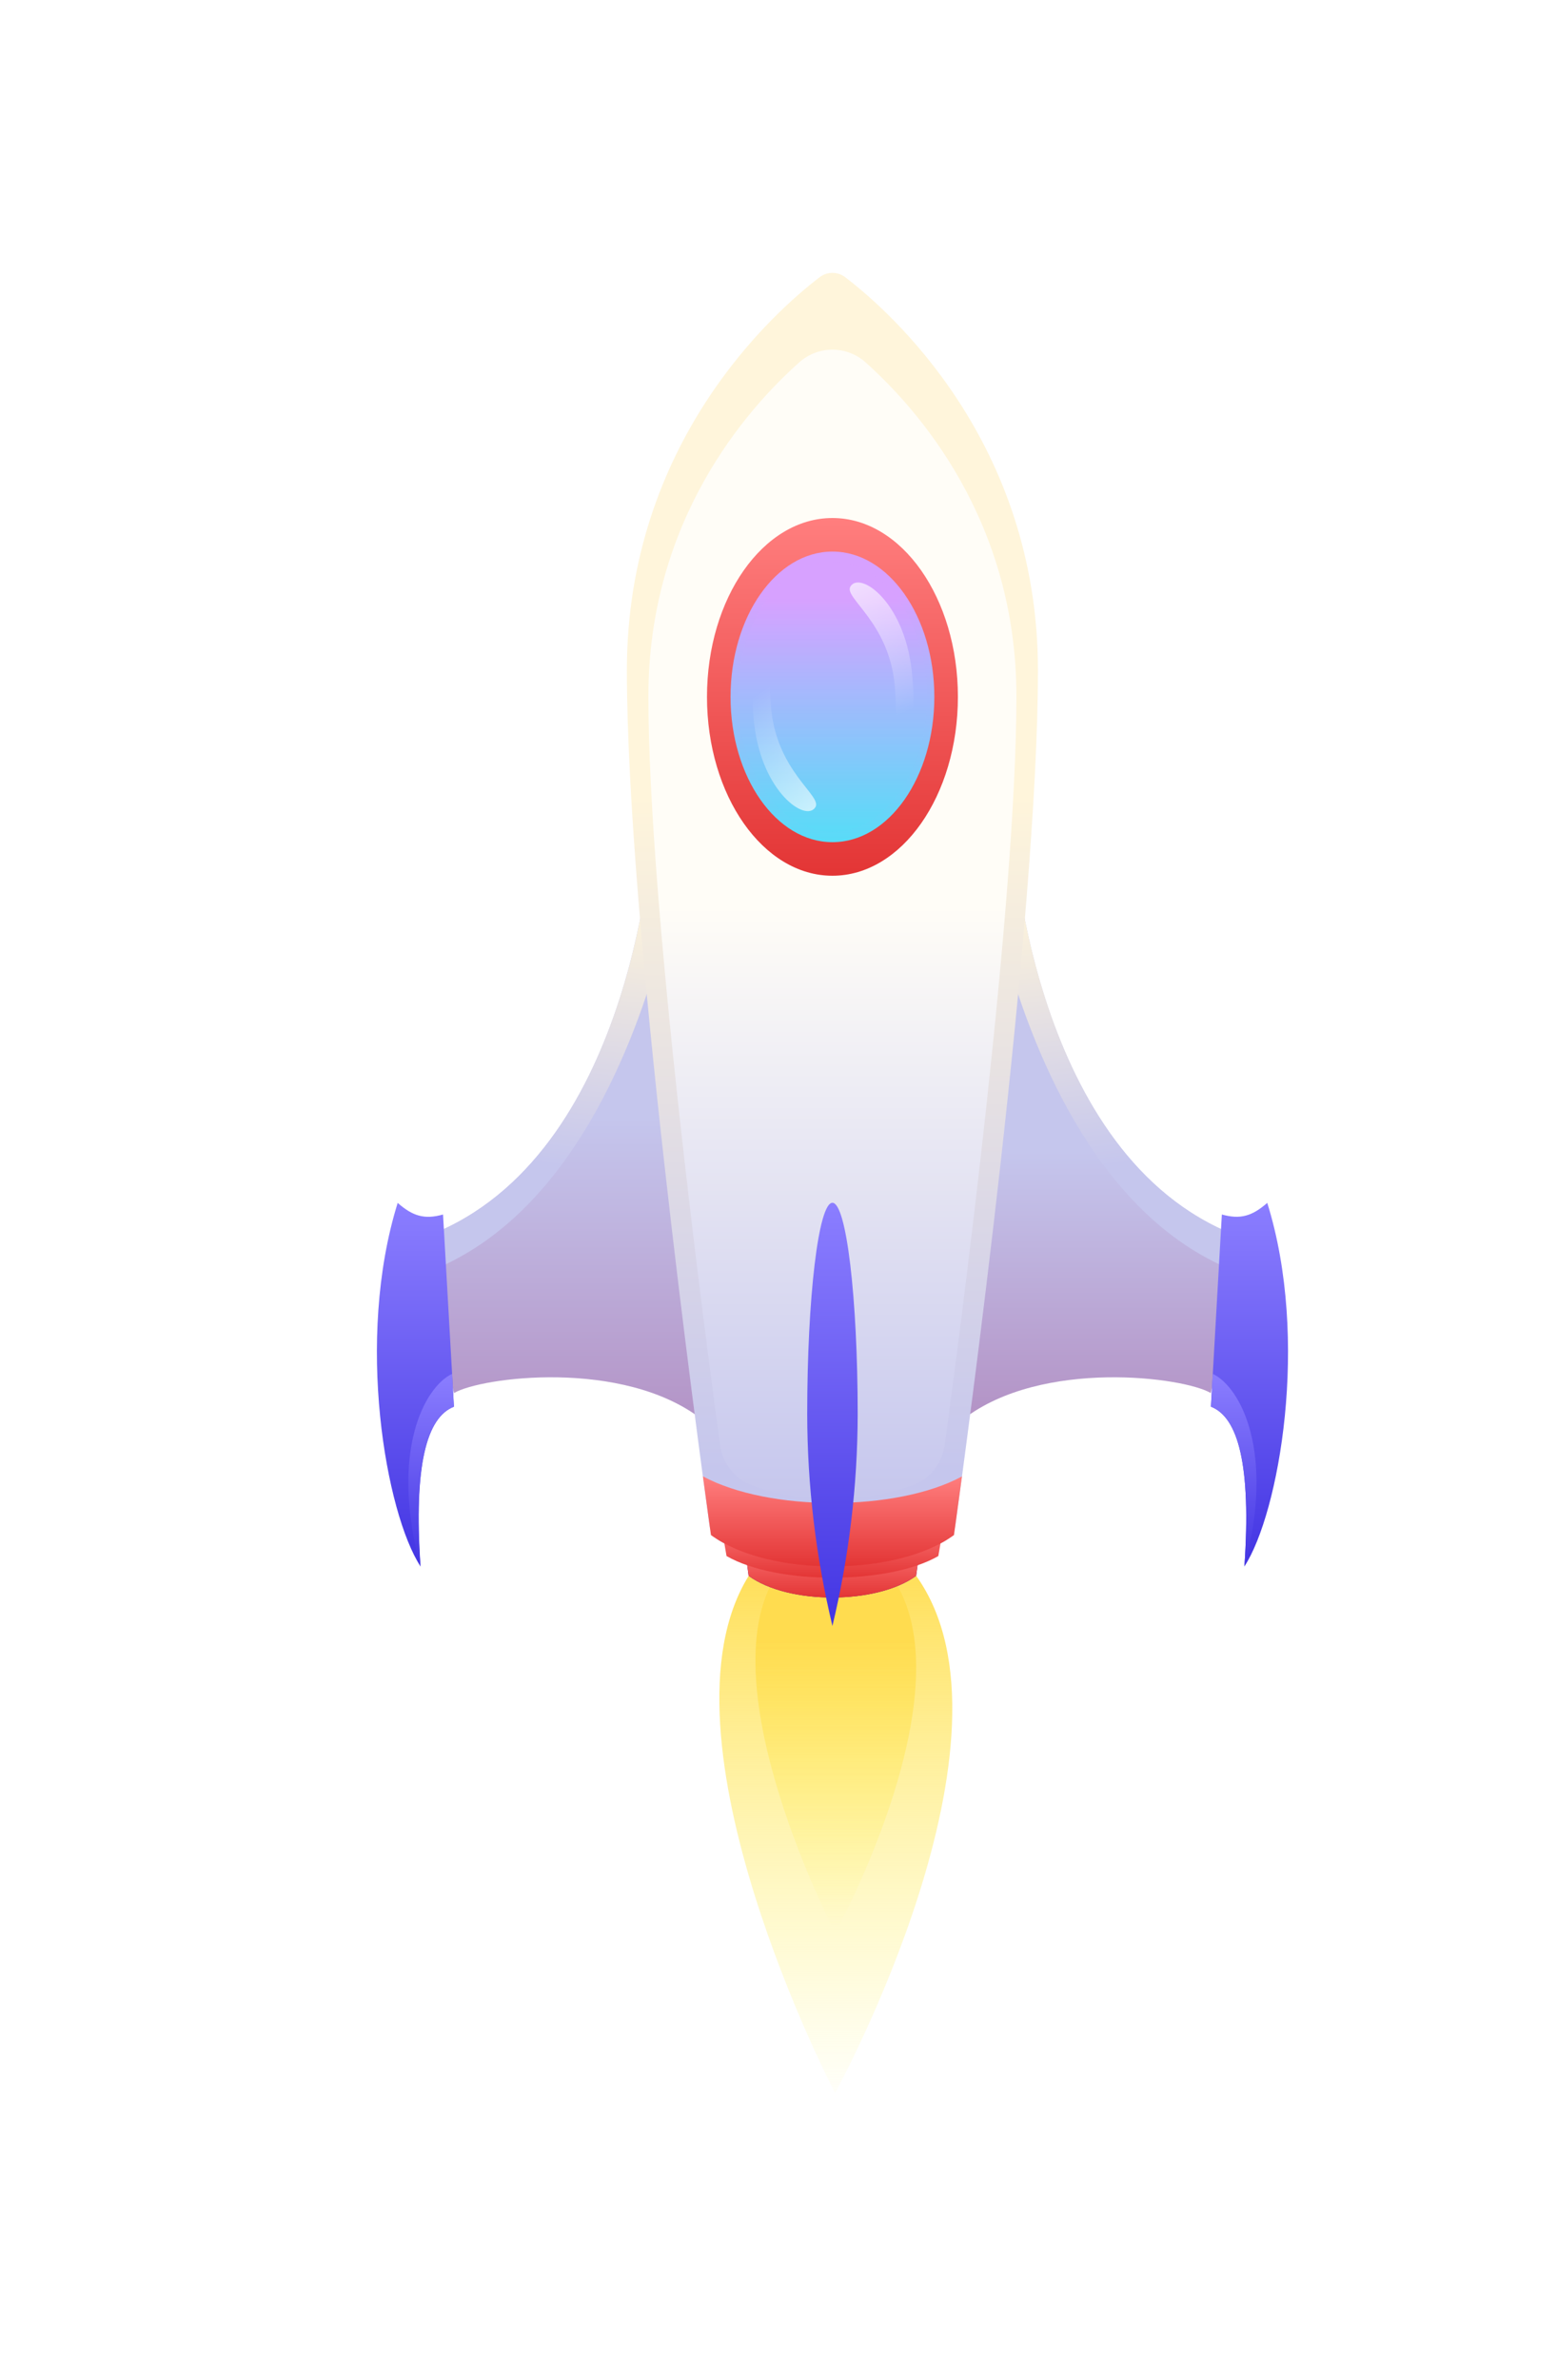 <svg width="55" height="84" viewBox="0 0 55 84" fill="none" xmlns="http://www.w3.org/2000/svg">
<g filter="url(#filter0_d_1_28026)">
<g opacity="0.88">
<g opacity="0.03">
<path d="M17.136 7.608C17.137 7.619 17.137 7.63 17.134 7.641C17.131 7.652 17.125 7.662 17.118 7.671C17.111 7.679 17.102 7.686 17.092 7.691C17.082 7.696 17.071 7.698 17.059 7.698C17.048 7.698 17.037 7.696 17.027 7.691C17.017 7.686 17.008 7.679 17.001 7.671C16.994 7.662 16.988 7.652 16.985 7.641C16.982 7.63 16.982 7.619 16.983 7.608C16.986 7.589 16.995 7.573 17.009 7.561C17.023 7.549 17.041 7.542 17.059 7.542C17.078 7.542 17.096 7.549 17.11 7.561C17.124 7.573 17.133 7.589 17.136 7.608Z" fill="white"/>
</g>
<g opacity="0.04">
<path d="M27.861 8.945C27.862 8.991 27.849 9.036 27.824 9.074C27.799 9.113 27.763 9.143 27.721 9.16C27.679 9.178 27.633 9.183 27.588 9.174C27.544 9.166 27.503 9.144 27.47 9.111C27.438 9.079 27.416 9.038 27.407 8.993C27.398 8.948 27.402 8.901 27.419 8.859C27.437 8.817 27.466 8.78 27.504 8.755C27.542 8.729 27.586 8.716 27.632 8.716C27.692 8.716 27.751 8.74 27.794 8.783C27.837 8.826 27.861 8.884 27.861 8.945Z" fill="white"/>
</g>
<g opacity="0.03">
<path d="M25.993 12.052C25.993 12.077 25.986 12.102 25.972 12.122C25.958 12.143 25.938 12.159 25.916 12.169C25.893 12.178 25.867 12.181 25.843 12.176C25.819 12.171 25.796 12.159 25.779 12.142C25.761 12.124 25.749 12.101 25.744 12.077C25.74 12.052 25.742 12.027 25.752 12.004C25.761 11.981 25.777 11.961 25.798 11.947C25.818 11.933 25.843 11.926 25.867 11.926C25.884 11.926 25.9 11.929 25.916 11.935C25.931 11.942 25.945 11.951 25.956 11.963C25.968 11.975 25.977 11.989 25.983 12.004C25.99 12.019 25.993 12.036 25.993 12.052Z" fill="white"/>
</g>
<g opacity="0.04">
<path d="M28.096 8.041C28.096 8.089 28.082 8.135 28.056 8.174C28.03 8.214 27.993 8.244 27.949 8.262C27.906 8.28 27.858 8.285 27.812 8.276C27.766 8.267 27.724 8.244 27.691 8.21C27.657 8.177 27.635 8.134 27.625 8.088C27.616 8.042 27.621 7.994 27.639 7.95C27.657 7.906 27.687 7.869 27.727 7.843C27.765 7.816 27.811 7.802 27.858 7.802C27.89 7.802 27.921 7.808 27.95 7.82C27.978 7.832 28.005 7.849 28.027 7.872C28.049 7.894 28.066 7.92 28.078 7.95C28.09 7.979 28.096 8.01 28.096 8.041Z" fill="white"/>
</g>
<g opacity="0.1">
<path d="M32.288 26.036C32.288 26.043 32.286 26.049 32.282 26.055C32.278 26.061 32.273 26.066 32.266 26.068C32.26 26.071 32.253 26.072 32.246 26.07C32.24 26.069 32.234 26.066 32.229 26.061C32.224 26.056 32.221 26.049 32.219 26.043C32.218 26.036 32.219 26.029 32.221 26.022C32.224 26.016 32.228 26.01 32.234 26.006C32.24 26.003 32.246 26 32.253 26C32.262 26 32.271 26.004 32.278 26.011C32.284 26.017 32.288 26.026 32.288 26.036Z" fill="white"/>
</g>
<g opacity="0.1">
<path d="M35.126 25.627C35.145 25.627 35.161 25.611 35.161 25.591C35.161 25.572 35.145 25.556 35.126 25.556C35.107 25.556 35.092 25.572 35.092 25.591C35.092 25.611 35.107 25.627 35.126 25.627Z" fill="white"/>
</g>
<g opacity="0.06">
<path d="M18.82 26.523C18.842 26.523 18.86 26.505 18.86 26.482C18.86 26.46 18.842 26.441 18.82 26.441C18.797 26.441 18.779 26.46 18.779 26.482C18.779 26.505 18.797 26.523 18.82 26.523Z" fill="white"/>
</g>
<g opacity="0.04">
<path d="M23.886 19.192C23.906 19.192 23.922 19.176 23.922 19.155C23.922 19.135 23.906 19.118 23.886 19.118C23.866 19.118 23.849 19.135 23.849 19.155C23.849 19.176 23.866 19.192 23.886 19.192Z" fill="white"/>
</g>
<g opacity="0.04">
<path d="M29.081 12.496C29.081 12.53 29.068 12.562 29.044 12.586C29.021 12.611 28.989 12.624 28.956 12.625C28.922 12.624 28.89 12.611 28.866 12.587C28.842 12.563 28.829 12.53 28.828 12.496C28.829 12.463 28.842 12.431 28.866 12.407C28.89 12.383 28.922 12.37 28.956 12.37C28.989 12.37 29.021 12.383 29.044 12.407C29.068 12.431 29.081 12.463 29.081 12.496Z" fill="white"/>
</g>
<g opacity="0.04">
<path d="M31.598 12.165C31.662 12.165 31.714 12.113 31.714 12.048C31.714 11.984 31.662 11.932 31.598 11.932C31.534 11.932 31.482 11.984 31.482 12.048C31.482 12.113 31.534 12.165 31.598 12.165Z" fill="white"/>
</g>
<g opacity="0.05">
<path d="M35.869 12.929C35.869 12.946 35.864 12.963 35.854 12.977C35.845 12.992 35.831 13.003 35.815 13.01C35.799 13.017 35.782 13.018 35.765 13.015C35.748 13.011 35.733 13.003 35.721 12.991C35.709 12.979 35.7 12.963 35.697 12.946C35.694 12.929 35.695 12.911 35.702 12.895C35.708 12.879 35.719 12.865 35.734 12.856C35.748 12.846 35.765 12.841 35.782 12.841C35.805 12.841 35.827 12.85 35.843 12.867C35.86 12.883 35.869 12.905 35.869 12.929Z" fill="white"/>
</g>
<g opacity="0.03">
<path d="M20.864 12.05C20.862 12.065 20.854 12.079 20.842 12.089C20.83 12.1 20.815 12.105 20.8 12.105C20.784 12.105 20.769 12.1 20.758 12.089C20.746 12.079 20.738 12.065 20.735 12.05C20.734 12.04 20.734 12.031 20.736 12.021C20.739 12.012 20.744 12.003 20.75 11.996C20.756 11.988 20.764 11.982 20.772 11.978C20.781 11.974 20.79 11.972 20.8 11.972C20.809 11.972 20.819 11.974 20.828 11.978C20.836 11.982 20.844 11.988 20.85 11.996C20.856 12.003 20.861 12.012 20.863 12.021C20.866 12.031 20.866 12.04 20.864 12.05Z" fill="white"/>
</g>
<g opacity="0.03">
<path d="M9.854 15.829C9.853 15.847 9.846 15.863 9.833 15.876C9.82 15.888 9.804 15.895 9.786 15.895C9.769 15.895 9.752 15.888 9.74 15.876C9.727 15.863 9.72 15.846 9.72 15.829C9.72 15.811 9.727 15.794 9.739 15.781C9.752 15.768 9.768 15.761 9.786 15.76C9.804 15.76 9.821 15.768 9.834 15.78C9.846 15.793 9.854 15.81 9.854 15.829Z" fill="white"/>
</g>
<g opacity="0.42">
<path d="M34.895 40.958C34.923 40.958 34.945 40.935 34.945 40.907C34.945 40.88 34.923 40.857 34.895 40.857C34.868 40.857 34.846 40.88 34.846 40.907C34.846 40.935 34.868 40.958 34.895 40.958Z" fill="white"/>
</g>
<g opacity="0.29">
<path d="M35.387 36.468C35.387 36.478 35.383 36.489 35.375 36.496C35.368 36.504 35.358 36.508 35.347 36.508C35.336 36.508 35.326 36.503 35.319 36.496C35.311 36.488 35.307 36.478 35.306 36.468C35.306 36.457 35.311 36.446 35.318 36.439C35.326 36.431 35.336 36.427 35.347 36.427C35.358 36.427 35.368 36.431 35.375 36.439C35.383 36.446 35.387 36.457 35.387 36.468Z" fill="white"/>
</g>
<g opacity="0.12">
<path d="M27.003 29.811C27.002 29.82 26.998 29.829 26.991 29.836C26.984 29.842 26.975 29.846 26.966 29.846C26.957 29.846 26.948 29.842 26.942 29.835C26.935 29.829 26.931 29.82 26.931 29.811C26.931 29.801 26.935 29.792 26.942 29.785C26.948 29.778 26.957 29.774 26.966 29.773C26.976 29.774 26.985 29.778 26.991 29.785C26.998 29.792 27.002 29.801 27.003 29.811Z" fill="white"/>
</g>
<g opacity="0.1">
<path d="M34.708 25.591C34.708 25.601 34.704 25.61 34.698 25.616C34.691 25.623 34.682 25.627 34.673 25.627C34.664 25.627 34.655 25.623 34.649 25.616C34.642 25.61 34.639 25.601 34.639 25.591C34.639 25.582 34.642 25.573 34.649 25.567C34.655 25.56 34.664 25.556 34.673 25.556C34.682 25.556 34.691 25.56 34.698 25.567C34.704 25.573 34.708 25.582 34.708 25.591Z" fill="white"/>
</g>
<g opacity="0.07">
<path d="M35.387 19.598C35.387 19.605 35.385 19.613 35.381 19.619C35.377 19.626 35.37 19.631 35.364 19.634C35.356 19.637 35.349 19.638 35.341 19.636C35.334 19.635 35.327 19.631 35.322 19.625C35.316 19.62 35.313 19.613 35.311 19.605C35.31 19.598 35.31 19.59 35.313 19.583C35.316 19.576 35.321 19.57 35.328 19.565C35.334 19.561 35.341 19.559 35.349 19.559C35.359 19.559 35.369 19.563 35.376 19.57C35.383 19.577 35.387 19.587 35.387 19.598Z" fill="white"/>
</g>
<g opacity="0.25">
<path d="M36.039 34.913C36.039 34.92 36.037 34.928 36.033 34.934C36.029 34.941 36.023 34.946 36.016 34.949C36.009 34.952 36.001 34.953 35.994 34.951C35.986 34.95 35.979 34.946 35.974 34.94C35.968 34.935 35.965 34.928 35.963 34.92C35.962 34.913 35.963 34.905 35.966 34.898C35.968 34.891 35.973 34.884 35.98 34.88C35.986 34.876 35.993 34.873 36.001 34.873C36.011 34.873 36.021 34.878 36.028 34.885C36.035 34.892 36.039 34.902 36.039 34.913Z" fill="white"/>
</g>
<g opacity="0.09">
<path d="M19.304 30.477C19.304 30.49 19.299 30.503 19.291 30.512C19.282 30.521 19.27 30.527 19.257 30.527C19.243 30.527 19.231 30.522 19.221 30.513C19.212 30.503 19.207 30.491 19.207 30.477C19.207 30.464 19.213 30.452 19.222 30.443C19.231 30.434 19.244 30.429 19.257 30.429C19.269 30.429 19.281 30.434 19.29 30.443C19.299 30.452 19.304 30.464 19.304 30.477Z" fill="white"/>
</g>
<g opacity="0.25">
<path d="M18.677 38.689C18.677 38.706 18.672 38.723 18.663 38.737C18.654 38.751 18.641 38.762 18.625 38.769C18.61 38.775 18.593 38.777 18.576 38.774C18.56 38.77 18.544 38.762 18.533 38.75C18.521 38.738 18.513 38.723 18.509 38.706C18.506 38.69 18.508 38.672 18.514 38.657C18.521 38.641 18.532 38.627 18.545 38.618C18.559 38.609 18.576 38.603 18.593 38.603C18.615 38.603 18.637 38.613 18.653 38.629C18.669 38.645 18.677 38.667 18.677 38.689Z" fill="white"/>
</g>
<g opacity="0.26">
<path d="M21.02 39.209C21.062 39.209 21.096 39.175 21.096 39.133C21.096 39.091 21.062 39.057 21.02 39.057C20.979 39.057 20.945 39.091 20.945 39.133C20.945 39.175 20.979 39.209 21.02 39.209Z" fill="white"/>
</g>
<g opacity="0.35">
<path d="M16.509 41.799C16.509 41.823 16.502 41.846 16.489 41.865C16.476 41.885 16.457 41.9 16.436 41.909C16.414 41.918 16.391 41.92 16.368 41.916C16.345 41.911 16.324 41.9 16.308 41.883C16.291 41.867 16.28 41.845 16.275 41.822C16.271 41.799 16.273 41.776 16.282 41.754C16.291 41.732 16.306 41.714 16.325 41.701C16.345 41.688 16.367 41.681 16.391 41.681C16.406 41.681 16.422 41.684 16.436 41.69C16.45 41.696 16.463 41.704 16.474 41.715C16.485 41.726 16.494 41.739 16.5 41.754C16.506 41.768 16.509 41.784 16.509 41.799Z" fill="white"/>
</g>
<g opacity="0.27">
<path d="M26.136 39.353C26.136 39.367 26.131 39.381 26.12 39.391C26.11 39.402 26.097 39.407 26.083 39.407C26.069 39.407 26.055 39.402 26.045 39.391C26.035 39.381 26.029 39.367 26.029 39.353C26.029 39.339 26.035 39.325 26.045 39.315C26.055 39.304 26.069 39.299 26.083 39.299C26.097 39.299 26.11 39.304 26.12 39.315C26.131 39.325 26.136 39.339 26.136 39.353Z" fill="white"/>
</g>
<g opacity="0.5">
<path d="M14.404 46.849C14.497 46.849 14.572 46.773 14.572 46.679C14.572 46.586 14.497 46.51 14.404 46.51C14.311 46.51 14.236 46.586 14.236 46.679C14.236 46.773 14.311 46.849 14.404 46.849Z" fill="white"/>
</g>
<g opacity="0.04">
<path d="M26.077 7.825C26.077 7.868 26.065 7.909 26.042 7.945C26.019 7.98 25.985 8.008 25.947 8.024C25.908 8.041 25.865 8.045 25.824 8.037C25.782 8.029 25.744 8.008 25.714 7.978C25.685 7.948 25.664 7.91 25.656 7.868C25.648 7.827 25.652 7.784 25.669 7.744C25.685 7.705 25.713 7.672 25.748 7.649C25.783 7.625 25.824 7.613 25.866 7.613C25.922 7.613 25.976 7.636 26.015 7.675C26.055 7.715 26.077 7.769 26.077 7.825Z" fill="white"/>
</g>
</g>
<path d="M26.447 50.968C22.927 56.637 29.498 69.221 29.498 69.221C29.498 69.221 36.421 56.637 32.364 50.968C29.383 46.804 26.447 50.968 26.447 50.968Z" fill="url(#paint0_linear_1_28026)"/>
<path style="mix-blend-mode:color-dodge" d="M27.401 50.977C24.972 54.888 29.505 63.572 29.505 63.572C29.505 63.572 34.282 54.888 31.483 50.977C29.426 48.103 27.401 50.977 27.401 50.977Z" fill="url(#paint1_linear_1_28026)"/>
<path d="M35.774 24.72C35.774 24.72 36.343 35.752 43.3 38.806C43.25 41.009 43.3 42.537 42.768 44.516C41.834 43.956 36.81 43.293 34.029 45.436L35.774 24.72Z" fill="url(#paint2_linear_1_28026)"/>
<path d="M23.036 24.72C23.036 24.72 22.467 35.752 15.51 38.806C15.56 41.009 15.51 42.537 16.04 44.516C16.976 43.956 22 43.293 24.781 45.436L23.036 24.72Z" fill="url(#paint3_linear_1_28026)"/>
<path d="M23.036 24.721L23.37 28.702C22.405 32.26 20.189 38.012 15.527 40.071C15.527 39.67 15.513 39.252 15.502 38.807C22.469 35.753 23.036 24.721 23.036 24.721Z" fill="url(#paint4_linear_1_28026)"/>
<path d="M24.774 45.436L24.726 45.401L24.691 44.447L24.774 45.436Z" fill="url(#paint5_linear_1_28026)"/>
<path d="M15.65 38.215L16.036 44.998C15.071 45.373 14.612 47.071 14.855 50.636C13.633 48.762 12.539 42.634 14.048 37.805C14.579 38.274 15 38.398 15.65 38.215Z" fill="url(#paint6_linear_1_28026)"/>
<path d="M14.851 50.645C13.753 46.562 15.007 44.297 15.967 43.84L16.032 44.997C15.065 45.372 14.608 47.069 14.851 50.645Z" fill="url(#paint7_linear_1_28026)"/>
<path d="M35.773 24.72L35.439 28.702C36.404 32.259 38.62 38.012 43.284 40.071C43.284 39.67 43.296 39.252 43.307 38.807C36.352 35.753 35.773 24.72 35.773 24.72Z" fill="url(#paint8_linear_1_28026)"/>
<path d="M43.161 38.214L42.775 44.997C43.74 45.372 44.202 47.069 43.958 50.635C45.18 48.76 46.274 42.633 44.765 37.804C44.232 38.272 43.812 38.397 43.161 38.214Z" fill="url(#paint9_linear_1_28026)"/>
<path d="M43.958 50.644C45.056 46.562 43.802 44.297 42.843 43.84L42.775 44.997C43.742 45.372 44.202 47.069 43.958 50.644Z" fill="url(#paint10_linear_1_28026)"/>
<path d="M33.39 49.731C33.486 49.673 33.567 49.594 33.629 49.5C33.69 49.406 33.73 49.299 33.745 49.187C34.131 46.436 36.665 27.802 36.665 19.009C36.665 10.957 31.454 6.352 29.858 5.137C29.728 5.036 29.569 4.982 29.405 4.982C29.241 4.982 29.081 5.036 28.951 5.137C27.361 6.352 22.144 10.957 22.144 19.009C22.144 27.796 24.682 46.434 25.064 49.187C25.079 49.299 25.119 49.406 25.18 49.5C25.242 49.594 25.323 49.673 25.419 49.731C27.475 50.952 31.373 50.925 33.39 49.731Z" fill="url(#paint11_linear_1_28026)"/>
<path d="M32.249 47.767C32.546 47.654 32.807 47.462 33.005 47.212C33.202 46.961 33.329 46.661 33.372 46.344C33.897 42.497 35.904 27.316 35.904 19.928C35.904 13.717 32.43 9.798 30.568 8.134C30.246 7.849 29.832 7.692 29.404 7.692C28.976 7.692 28.562 7.849 28.24 8.134C26.37 9.798 22.904 13.717 22.904 19.928C22.904 27.316 24.911 42.505 25.436 46.35C25.479 46.668 25.606 46.968 25.805 47.219C26.003 47.47 26.265 47.662 26.563 47.775C28.227 48.397 30.606 48.388 32.249 47.767Z" fill="url(#paint12_linear_1_28026)"/>
<path d="M26.252 49.541C26.373 50.44 26.445 50.968 26.445 50.968C27.863 51.999 30.986 51.974 32.362 50.968C32.362 50.968 32.435 50.442 32.555 49.541C30.98 50.391 27.861 50.41 26.252 49.541Z" fill="#460091"/>
<path d="M26.252 49.541C26.373 50.44 26.445 50.968 26.445 50.968C27.863 51.999 30.986 51.974 32.362 50.968C32.362 50.968 32.435 50.442 32.555 49.541C30.98 50.391 27.861 50.41 26.252 49.541Z" fill="url(#paint13_linear_1_28026)"/>
<path d="M25.42 48.842C25.572 49.742 25.665 50.269 25.665 50.269C27.458 51.299 31.406 51.274 33.145 50.269C33.145 50.269 33.238 49.742 33.39 48.844C31.397 49.691 27.46 49.711 25.42 48.842Z" fill="url(#paint14_linear_1_28026)"/>
<path d="M24.83 47.456C25.006 48.761 25.114 49.528 25.114 49.528C27.169 51.023 31.702 50.986 33.698 49.528C33.698 49.528 33.806 48.761 33.981 47.458C31.691 48.7 27.173 48.718 24.83 47.456Z" fill="url(#paint15_linear_1_28026)"/>
<path d="M30.297 45.268C30.292 47.784 29.992 50.29 29.405 52.736C28.818 50.29 28.519 47.784 28.514 45.268C28.514 41.145 28.913 37.801 29.405 37.801C29.897 37.801 30.297 41.145 30.297 45.268Z" fill="url(#paint16_linear_1_28026)"/>
<path d="M29.405 26.259C31.853 26.259 33.837 23.432 33.837 19.946C33.837 16.46 31.853 13.634 29.405 13.634C26.958 13.634 24.974 16.46 24.974 19.946C24.974 23.432 26.958 26.259 29.405 26.259Z" fill="url(#paint17_linear_1_28026)"/>
<path d="M29.406 25.075C31.394 25.075 33.005 22.779 33.005 19.947C33.005 17.114 31.393 14.818 29.406 14.818C27.418 14.818 25.806 17.114 25.806 19.947C25.806 22.779 27.418 25.075 29.406 25.075Z" fill="url(#paint18_linear_1_28026)"/>
<path style="mix-blend-mode:screen" opacity="0.53" d="M29.405 24.714C31.253 24.714 32.751 22.579 32.751 19.945C32.751 17.312 31.253 15.177 29.405 15.177C27.556 15.177 26.058 17.312 26.058 19.945C26.058 22.579 27.556 24.714 29.405 24.714Z" fill="url(#paint19_linear_1_28026)"/>
<path d="M30.042 16.049C29.789 16.458 31.433 17.307 31.613 19.619C31.785 21.829 31.323 22.039 31.563 22.088C31.802 22.136 32.489 21.505 32.203 18.999C31.929 16.582 30.381 15.501 30.042 16.049Z" fill="url(#paint20_linear_1_28026)"/>
<path d="M28.803 23.84C29.056 23.431 27.412 22.582 27.232 20.27C27.061 18.06 27.522 17.85 27.282 17.801C27.043 17.753 26.358 18.373 26.642 20.9C26.916 23.307 28.464 24.388 28.803 23.84Z" fill="url(#paint21_linear_1_28026)"/>
</g>
<defs>
<filter id="filter0_d_1_28026" x="0.425" y="0.334" width="54.37" height="82.83" filterUnits="userSpaceOnUse" color-interpolation-filters="sRGB">
<feFlood flood-opacity="0" result="BackgroundImageFix"/>
<feColorMatrix in="SourceAlpha" type="matrix" values="0 0 0 0 0 0 0 0 0 0 0 0 0 0 0 0 0 0 127 0" result="hardAlpha"/>
<feOffset dy="4.648"/>
<feGaussianBlur stdDeviation="4.648"/>
<feComposite in2="hardAlpha" operator="out"/>
<feColorMatrix type="matrix" values="0 0 0 0 0 0 0 0 0 0 0 0 0 0 0 0 0 0 0.09 0"/>
<feBlend mode="normal" in2="BackgroundImageFix" result="effect1_dropShadow_1_28026"/>
<feBlend mode="normal" in="SourceGraphic" in2="effect1_dropShadow_1_28026" result="shape"/>
</filter>
<linearGradient id="paint0_linear_1_28026" x1="29.525" y1="49.938" x2="29.525" y2="70.243" gradientUnits="userSpaceOnUse">
<stop stop-color="#FFDC4F"/>
<stop offset="1" stop-color="#FFF984" stop-opacity="0"/>
</linearGradient>
<linearGradient id="paint1_linear_1_28026" x1="29.524" y1="53.236" x2="29.524" y2="63.356" gradientUnits="userSpaceOnUse">
<stop stop-color="#FFDC4F"/>
<stop offset="1" stop-color="#FFF984" stop-opacity="0"/>
</linearGradient>
<linearGradient id="paint2_linear_1_28026" x1="38.672" y1="35.991" x2="38.672" y2="49.757" gradientUnits="userSpaceOnUse">
<stop stop-color="#C5C6ED"/>
<stop offset="0.99" stop-color="#AB7BB3"/>
</linearGradient>
<linearGradient id="paint3_linear_1_28026" x1="20.137" y1="34.784" x2="20.137" y2="50.914" gradientUnits="userSpaceOnUse">
<stop stop-color="#C5C6ED"/>
<stop offset="0.99" stop-color="#AB7BB3"/>
</linearGradient>
<linearGradient id="paint4_linear_1_28026" x1="20.188" y1="26.865" x2="19.119" y2="36.529" gradientUnits="userSpaceOnUse">
<stop stop-color="#FFF5DB"/>
<stop offset="0.99" stop-color="#C5C6ED"/>
</linearGradient>
<linearGradient id="paint5_linear_1_28026" x1="26.631" y1="27.576" x2="25.564" y2="37.243" gradientUnits="userSpaceOnUse">
<stop stop-color="#FFF5DB"/>
<stop offset="0.99" stop-color="#C5C6ED"/>
</linearGradient>
<linearGradient id="paint6_linear_1_28026" x1="14.675" y1="37.805" x2="14.675" y2="50.636" gradientUnits="userSpaceOnUse">
<stop stop-color="#8B7EFF"/>
<stop offset="1" stop-color="#4335E3"/>
</linearGradient>
<linearGradient id="paint7_linear_1_28026" x1="15.228" y1="43.84" x2="15.228" y2="50.645" gradientUnits="userSpaceOnUse">
<stop stop-color="#8B7EFF"/>
<stop offset="1" stop-color="#4335E3"/>
</linearGradient>
<linearGradient id="paint8_linear_1_28026" x1="38.622" y1="26.864" x2="39.693" y2="36.529" gradientUnits="userSpaceOnUse">
<stop stop-color="#FFF5DB"/>
<stop offset="0.99" stop-color="#C5C6ED"/>
</linearGradient>
<linearGradient id="paint9_linear_1_28026" x1="44.137" y1="37.804" x2="44.137" y2="50.635" gradientUnits="userSpaceOnUse">
<stop stop-color="#8B7EFF"/>
<stop offset="1" stop-color="#4335E3"/>
</linearGradient>
<linearGradient id="paint10_linear_1_28026" x1="43.58" y1="43.84" x2="43.58" y2="50.644" gradientUnits="userSpaceOnUse">
<stop stop-color="#8B7EFF"/>
<stop offset="1" stop-color="#4335E3"/>
</linearGradient>
<linearGradient id="paint11_linear_1_28026" x1="29.405" y1="23.43" x2="29.405" y2="47.499" gradientUnits="userSpaceOnUse">
<stop stop-color="#FFF5DB"/>
<stop offset="0.99" stop-color="#C5C6ED"/>
</linearGradient>
<linearGradient id="paint12_linear_1_28026" x1="29.404" y1="27.33" x2="29.404" y2="48.708" gradientUnits="userSpaceOnUse">
<stop stop-color="#FFFDF7"/>
<stop offset="0.99" stop-color="#C5C6ED"/>
</linearGradient>
<linearGradient id="paint13_linear_1_28026" x1="29.403" y1="49.541" x2="29.403" y2="51.732" gradientUnits="userSpaceOnUse">
<stop stop-color="#FF7E7E"/>
<stop offset="1" stop-color="#E33535"/>
</linearGradient>
<linearGradient id="paint14_linear_1_28026" x1="29.405" y1="48.842" x2="29.405" y2="51.032" gradientUnits="userSpaceOnUse">
<stop stop-color="#FF7E7E"/>
<stop offset="1" stop-color="#E33535"/>
</linearGradient>
<linearGradient id="paint15_linear_1_28026" x1="29.406" y1="47.456" x2="29.406" y2="50.636" gradientUnits="userSpaceOnUse">
<stop stop-color="#FF7E7E"/>
<stop offset="1" stop-color="#E33535"/>
</linearGradient>
<linearGradient id="paint16_linear_1_28026" x1="29.405" y1="37.801" x2="29.405" y2="52.736" gradientUnits="userSpaceOnUse">
<stop stop-color="#8B7EFF"/>
<stop offset="1" stop-color="#4335E3"/>
</linearGradient>
<linearGradient id="paint17_linear_1_28026" x1="29.405" y1="13.634" x2="29.405" y2="26.259" gradientUnits="userSpaceOnUse">
<stop stop-color="#FF7E7E"/>
<stop offset="1" stop-color="#E33535"/>
</linearGradient>
<linearGradient id="paint18_linear_1_28026" x1="29.406" y1="28.872" x2="29.406" y2="16.358" gradientUnits="userSpaceOnUse">
<stop stop-color="#21F5F4"/>
<stop offset="1" stop-color="#D7A1FF"/>
</linearGradient>
<linearGradient id="paint19_linear_1_28026" x1="29.405" y1="28.247" x2="29.405" y2="16.61" gradientUnits="userSpaceOnUse">
<stop stop-color="#21F5F4"/>
<stop offset="1" stop-color="#D7A1FF"/>
</linearGradient>
<linearGradient id="paint20_linear_1_28026" x1="29.262" y1="14.312" x2="32.042" y2="20.55" gradientUnits="userSpaceOnUse">
<stop stop-color="white" stop-opacity="0.9"/>
<stop offset="0.99" stop-color="white" stop-opacity="0"/>
</linearGradient>
<linearGradient id="paint21_linear_1_28026" x1="30.378" y1="24.911" x2="26.823" y2="19.729" gradientUnits="userSpaceOnUse">
<stop stop-color="white" stop-opacity="0.9"/>
<stop offset="0.99" stop-color="white" stop-opacity="0"/>
</linearGradient>
</defs>
</svg>
